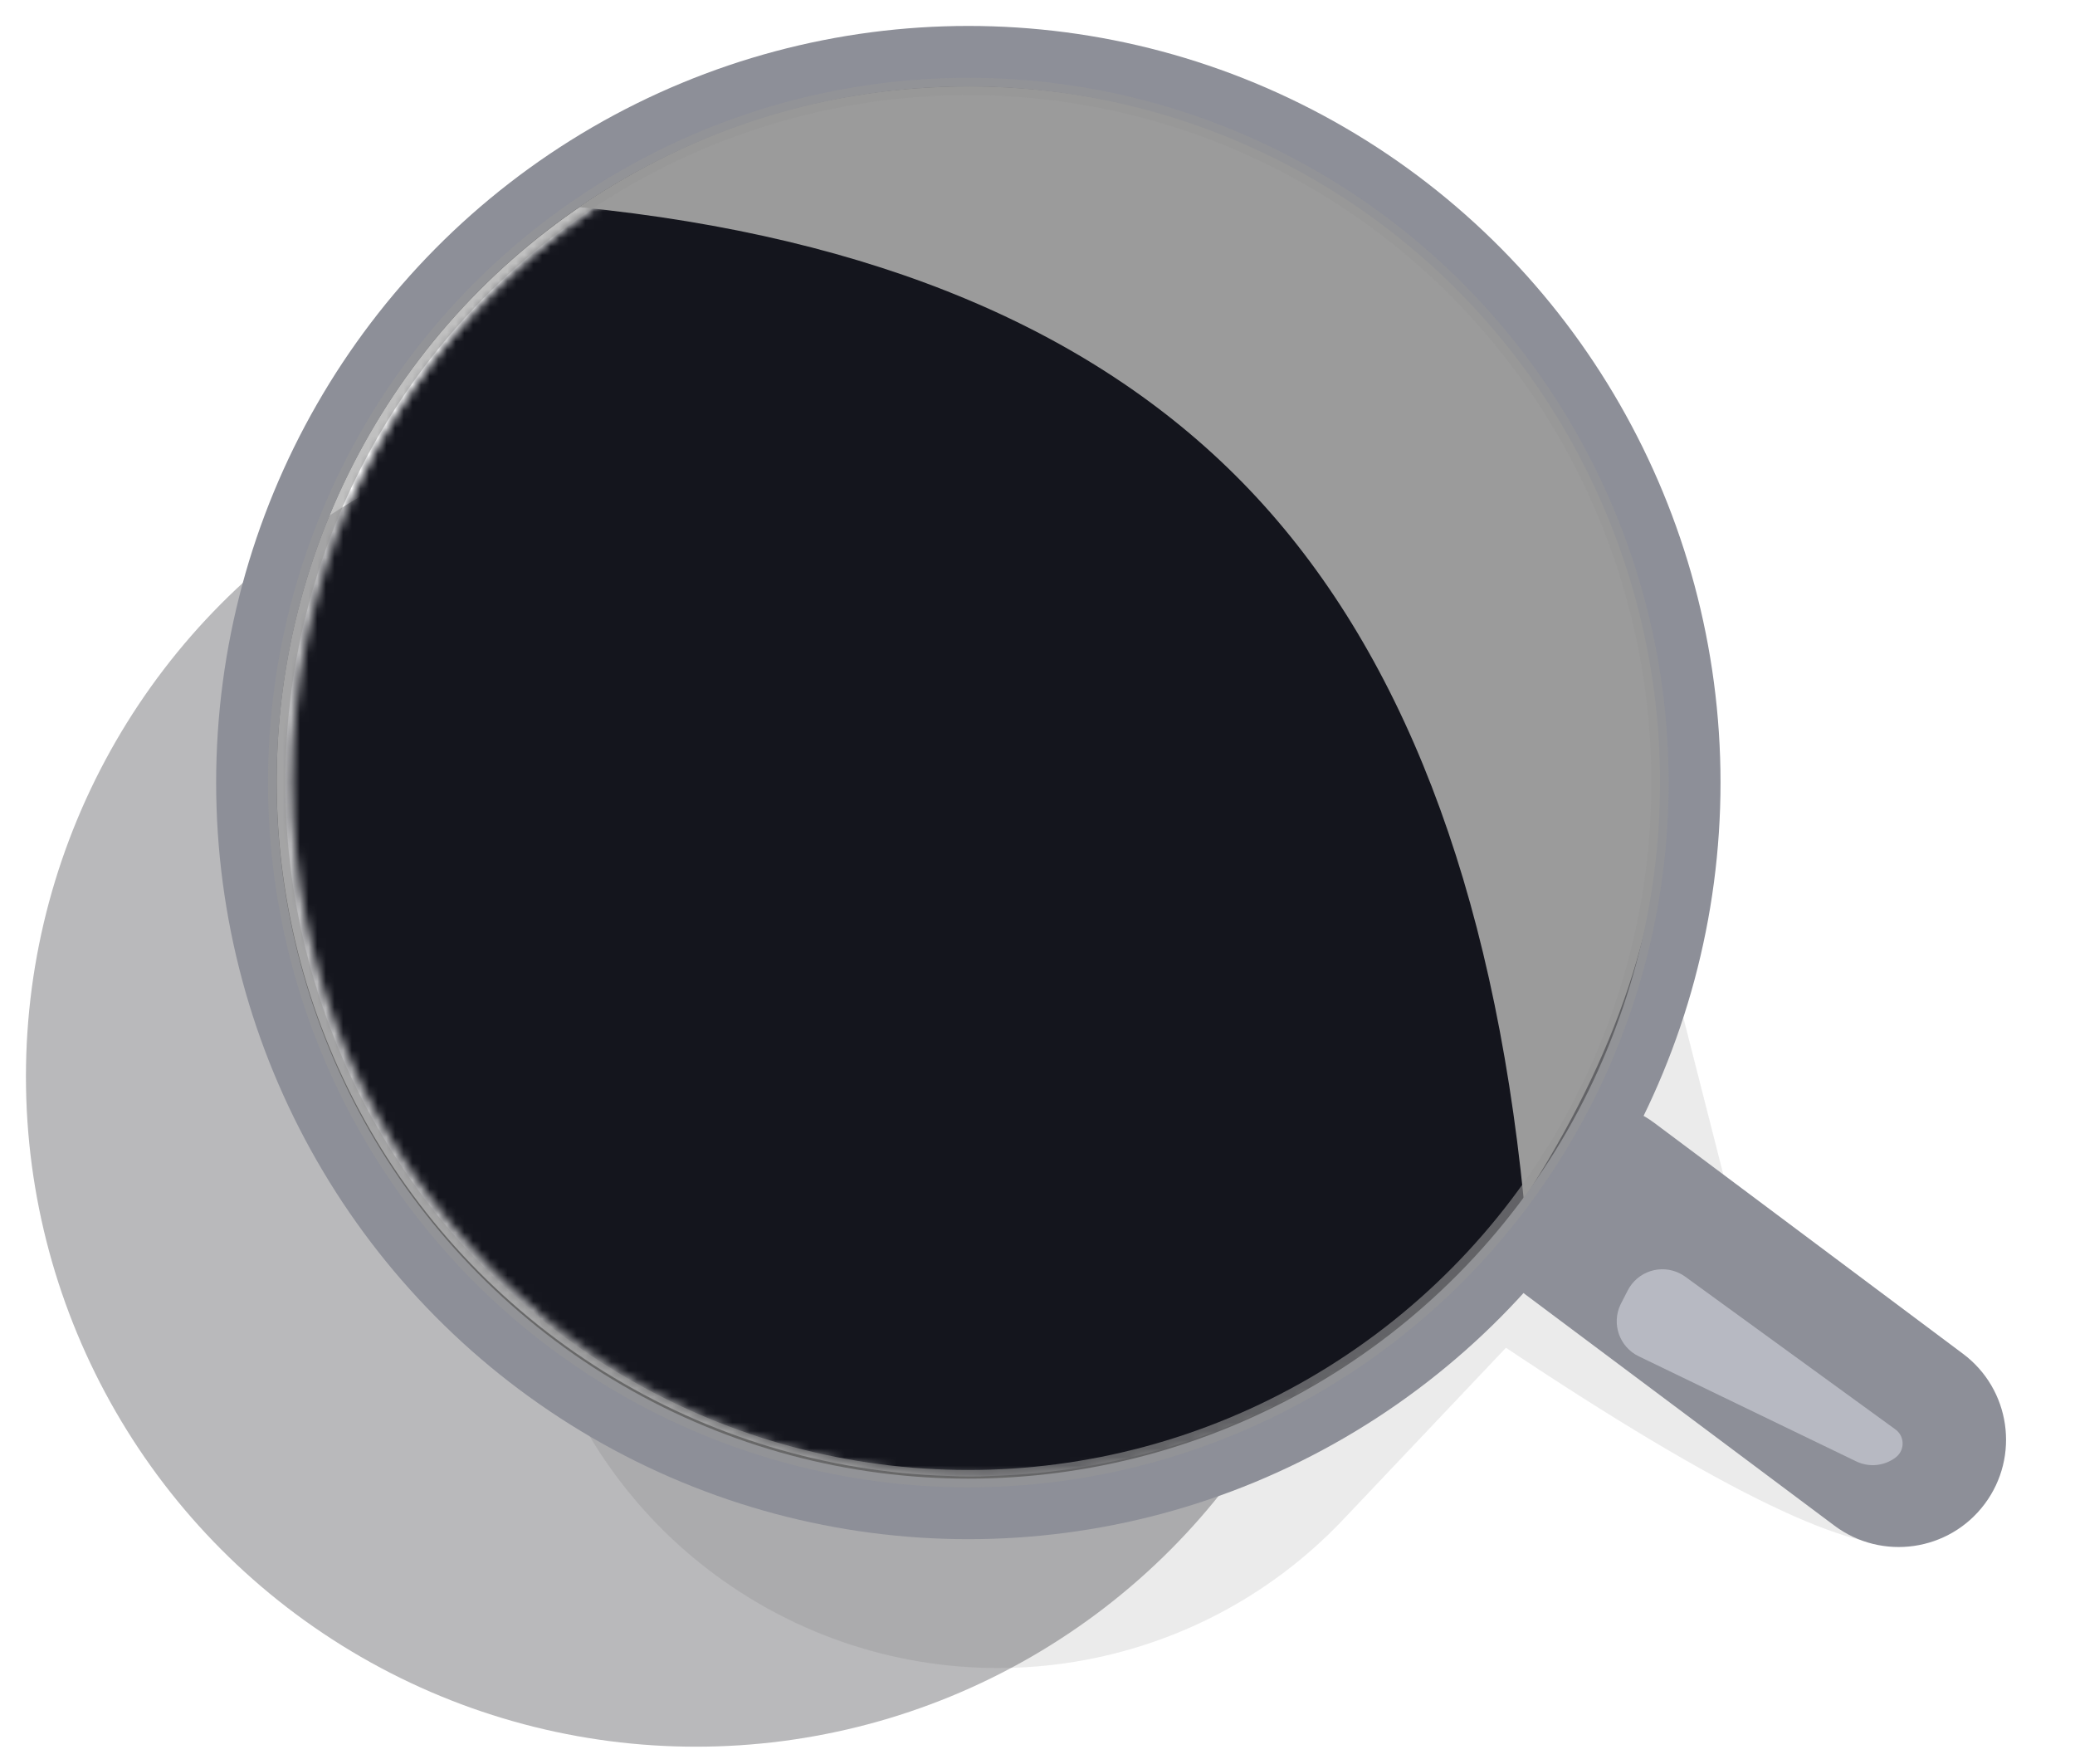 <?xml version="1.0" encoding="UTF-8"?>
<svg width="240px" height="204px" viewBox="0 0 240 204" version="1.1" xmlns="http://www.w3.org/2000/svg" xmlns:xlink="http://www.w3.org/1999/xlink">
    <title>coffeeCupFit</title>
    <defs>
        <filter x="-16.7%" y="-21.1%" width="133.5%" height="142.2%" filterUnits="objectBoundingBox" id="filter-1">
            <feGaussianBlur stdDeviation="10" in="SourceGraphic"></feGaussianBlur>
        </filter>
        <ellipse id="path-2" cx="82.185" cy="80.364" rx="80.185" ry="80.364"></ellipse>
        <path d="M146.241,128.712 C156.994,112.111 162.37,95.995 162.37,80.364 C162.37,35.98 126.47,3.55548924e-14 82.185,3.55548924e-14 C65.627,3.55548924e-14 50.57,4.652 37.013,13.956 C71.2,17.375 97.044,28.279 114.548,46.668 C132.051,65.057 142.615,92.405 146.241,128.712 Z" id="path-4"></path>
        <ellipse id="path-6" cx="109" cy="80.5" rx="80" ry="80.5"></ellipse>
    </defs>
    <g id="coffeeCupFit" stroke="none" stroke-width="1" fill="none" fill-rule="evenodd">
        <g id="coffeeCup" transform="translate(3, 10)">
            <circle id="shadow" fill="#14151D" opacity="0.3" cx="77.5" cy="114.5" r="77.5"></circle>
            <g id="coffee" transform="translate(27, 0)">
                <path d="M71.206,55.11 L112.35,62.664 C124.365,64.87 135.398,70.75 143.928,79.494 L176.429,112.809 L176.429,112.809 C198.215,115.739 206.793,119.48 202.164,124.033 C197.535,128.587 180.225,129.886 150.234,127.933 L143.87,154.539 C137.927,179.384 115.664,196.869 90.119,196.756 C64.578,196.642 42.478,178.953 36.774,154.056 L25.131,103.243 C20.211,81.773 33.628,60.381 55.097,55.462 C60.387,54.25 65.868,54.13 71.206,55.11 Z" id="shadow" fill="#242424" fill-rule="nonzero" opacity="0.3" filter="url(#filter-1)" transform="translate(113.748, 125.605) rotate(30) translate(-113.748, -125.605) "></path>
                <path d="M146.492,139.749 C141.003,135.643 139.882,127.866 143.99,122.379 C148.097,116.892 155.878,115.772 161.367,119.877 L197.048,146.562 C202.538,150.668 203.658,158.444 199.551,163.932 C195.443,169.419 187.663,170.539 182.173,166.433 L146.492,139.749 Z" id="Line-3" fill="#8D8F98" fill-rule="nonzero"></path>
                <mask id="mask-3" fill="white">
                    <use xlink:href="#path-2"></use>
                </mask>
                <ellipse stroke="#242424" stroke-width="6" cx="82.185" cy="80.364" rx="83.185" ry="83.364"></ellipse>
                <rect fill="#14151D" mask="url(#mask-3)" transform="translate(80.651, 80.364) scale(-1, 1) translate(-80.651, -80.364) " x="-4.906" y="0" width="171.113" height="160.727"></rect>
                <mask id="mask-5" fill="white">
                    <use xlink:href="#path-4"></use>
                </mask>
                <use id="Mask" fill="#9B9B9B" opacity="0.2" xlink:href="#path-4"></use>
            </g>
            <g id="cup_border" stroke-linejoin="round">
                <ellipse stroke="#8D8F98" stroke-width="7" cx="109" cy="80.5" rx="83.5" ry="84"></ellipse>
                <use stroke-opacity="0.6" stroke="#979797" stroke-width="2" xlink:href="#path-6"></use>
            </g>
            <path d="M186.148,144.726 L216.2,144.726 C217.312,144.726 218.213,145.628 218.213,146.74 C218.213,146.934 218.185,147.128 218.129,147.315 C217.656,148.902 216.33,150.088 214.7,150.381 L187.205,155.335 C184.759,155.776 182.419,154.15 181.979,151.704 C181.972,151.667 181.966,151.63 181.96,151.593 L181.701,149.913 C181.322,147.457 183.005,145.158 185.462,144.779 C185.689,144.744 185.918,144.726 186.148,144.726 Z" id="Rectangle-2" fill="#E3E5ED" fill-rule="nonzero" opacity="0.5" transform="translate(199.93, 150.067) rotate(36) translate(-199.93, -150.067) "></path>
        </g>
    </g>
</svg>